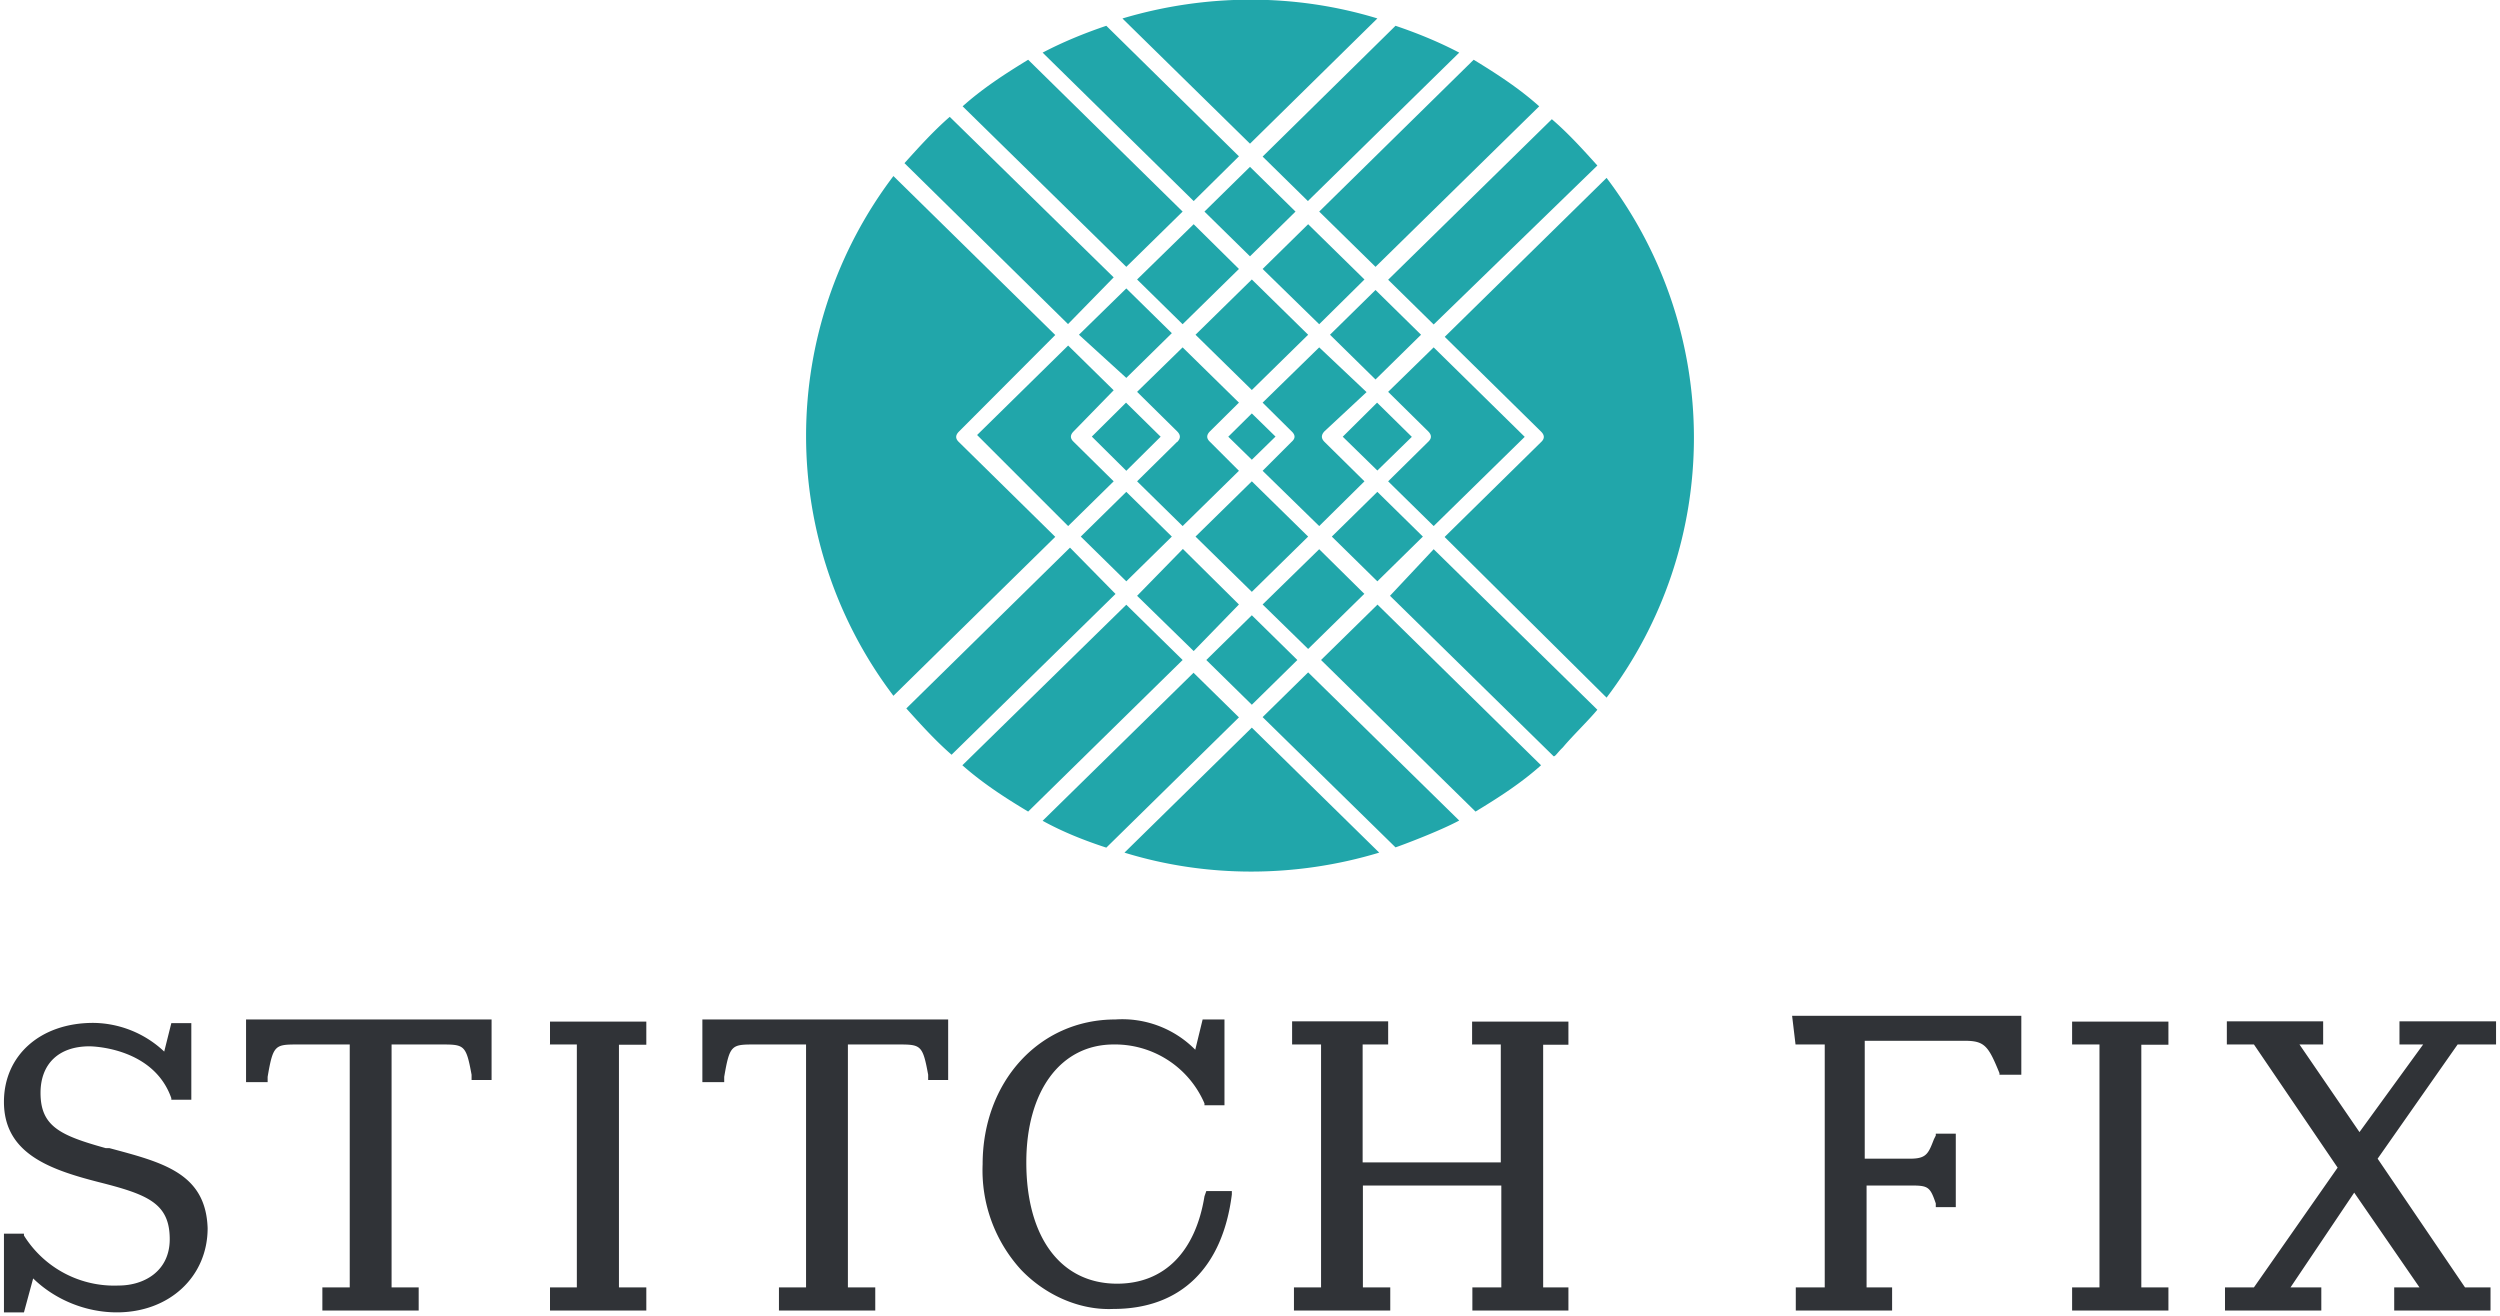 <svg width="95" height="50" fill="none" xmlns="http://www.w3.org/2000/svg"><path d="M40.59 12.32 34.37 6.2c.55-.61 1.1-1.22 1.72-1.76l6.23 6.1-1.73 1.77Zm-4.01-8.28c.76-.68 1.59-1.22 2.49-1.77l5.87 5.77-2.14 2.1-6.22-6.1Zm8.78 3.6L39.62 2c.76-.4 1.59-.74 2.42-1.02l5.04 4.96-1.72 1.7Zm4.77.4L56 2.27c.9.55 1.73 1.09 2.49 1.77l-6.22 6.1-2.14-2.1Zm4.35 12.83 6.22 6.1c-.34.41-.97 1.02-1.31 1.43-.21.2-.28.34-.35.34l-6.22-6.1 1.66-1.77Zm-2.14 2.1 6.22 6.11c-.76.68-1.6 1.22-2.49 1.76l-5.87-5.76 2.14-2.1Zm-2.63 2.58 5.74 5.63c-.76.41-2.21.95-2.42 1.02l-5.05-4.95 1.73-1.7Zm-2.14 2.1 4.84 4.75c-3.18.96-6.57.96-9.68 0l4.84-4.75Zm-2.63-2.57-5.87 5.76c-.9-.54-1.73-1.08-2.5-1.76l6.23-6.1 2.14 2.1Zm5.6-12.36 1.73-1.7 1.73 1.7-1.73 1.7-1.73-1.7Zm-6.01 7.67-1.73 1.7-1.73-1.7 1.73-1.7 1.73 1.7Zm-3.73-4c-.14.14-.14.27 0 .4l1.52 1.5-1.73 1.7-3.46-3.46 3.46-3.4 1.73 1.7-1.52 1.56Zm.2-3.67 1.8-1.76 1.73 1.7-1.73 1.7-1.8-1.64Zm2.21-2.1 2.15-2.1 1.72 1.7-2.14 2.1-1.73-1.7Zm6.92 1.7-2.15-2.1 1.73-1.7 2.14 2.1-1.72 1.7Zm1.72 10.24-2.14 2.1-1.73-1.69 2.15-2.1 1.72 1.7Zm-6.9-1.7 2.13 2.11-1.72 1.77-2.15-2.1 1.73-1.77Zm-.22-4.06c.14-.14.14-.27 0-.41l-1.52-1.5 1.73-1.69 2.14 2.1-1.1 1.09c-.14.14-.14.27 0 .4l1.1 1.1-2.14 2.1-1.73-1.7 1.52-1.5Zm1.94-.2.9-.89.9.88-.9.88-.9-.88Zm.9 1.69 2.14 2.1-2.14 2.1-2.14-2.1 2.14-2.1Zm2.76-1.9c-.13.14-.13.27 0 .4l1.52 1.5-1.72 1.7-2.15-2.1 1.1-1.1c.15-.13.15-.26 0-.4l-1.1-1.09 2.15-2.1 1.8 1.7-1.6 1.49Zm-4.9-3.67 2.14-2.1 2.14 2.1-2.14 2.1-2.14-2.1Zm5.6 3.87 1.3-1.29 1.32 1.3-1.31 1.28-1.32-1.29Zm-6.92 0-1.31 1.3-1.31-1.3 1.3-1.29 1.32 1.3Zm5.19 8.49-1.73 1.7-1.73-1.7 1.73-1.7 1.73 1.7Zm4.77-4.69-1.73 1.7-1.73-1.7 1.73-1.7 1.73 1.7Zm.2-3.6c.14-.13.14-.26 0-.4l-1.52-1.5 1.73-1.69 3.46 3.4-3.46 3.39-1.73-1.7 1.52-1.5Zm-8.5-8.75 1.73-1.7 1.73 1.7-1.73 1.7-1.73-1.7ZM54.9 20.4l3.66-3.6c.14-.13.14-.26 0-.4l-3.66-3.6 6.15-6.04a16.35 16.35 0 0 1 0 19.75l-6.15-6.1Zm-18.46-4c-.14.14-.14.27 0 .4l3.66 3.6-6.15 6.04a16.35 16.35 0 0 1 0-19.75l6.15 6.04-3.66 3.67Zm5.95 6.17-6.23 6.11c-.62-.54-1.17-1.15-1.72-1.76l6.22-6.11 1.73 1.76Zm2.97 3 1.72 1.69-5.04 4.95c-.83-.27-1.66-.6-2.42-1.02l5.74-5.63Zm9.12-13.24-1.73-1.7 6.22-6.1c.63.54 1.18 1.15 1.73 1.76l-6.22 6.04Zm-6.5-6.38L53.03.98c.83.28 1.66.62 2.42 1.02L49.7 7.64l-1.73-1.7ZM42.66.7c3.18-.95 6.57-.95 9.68 0L47.5 5.46 42.66.71Z" fill="#21A6AA"/><path d="M4.16 43.63h-.14c-1.72-.48-2.48-.82-2.48-2.1 0-1.1.69-1.77 1.86-1.77 0 0 2.42 0 3.11 1.97v.06h.76v-2.91h-.76l-.27 1.08a3.98 3.98 0 0 0-2.7-1.09c-2 0-3.39 1.23-3.39 3 0 1.96 1.73 2.57 3.6 3.05 1.86.47 2.7.8 2.7 2.17 0 1.22-.98 1.76-1.94 1.76a4.04 4.04 0 0 1-3.6-1.9v-.07H.15v2.99h.76l.35-1.29c.83.81 2 1.29 3.18 1.29 2 0 3.45-1.36 3.45-3.2-.07-2.1-1.72-2.5-3.73-3.04ZM9.41 41.12h.76v-.2c.21-1.23.28-1.23 1.18-1.23h1.94v9.23h-1.04v.88h3.66v-.88h-1.03v-9.23h1.86c.9 0 .97 0 1.18 1.15v.2h.76v-2.3H9.35v2.38h.06ZM26.76 41.12h.76v-.2c.21-1.23.28-1.23 1.18-1.23h1.93v9.23H29.6v.88h3.66v-.88h-1.04v-9.23h1.87c.9 0 .97 0 1.18 1.15v.2h.76v-2.3h-9.34v2.38h.07ZM20.89 39.69h1.03v9.23H20.9v.88h3.66v-.88h-1.04V39.7h1.04v-.88H20.9v.88ZM55.93 39.69h1.1v4.48h-5.25v-4.48h.97v-.88H49.1v.88h1.1v9.23h-1.03v.88h3.66v-.88h-1.04v-3.87h5.26v3.87h-1.1v.88h3.65v-.88h-.96V39.7h.96v-.88h-3.66v.88ZM78.74 39.69h1.04v9.23h-1.04v.88h3.66v-.88h-1.03V39.7h1.03v-.88h-3.66v.88ZM94.85 39.69v-.88h-3.67v.88h.9l-2.42 3.33-2.28-3.33h.9v-.88h-3.66v.88h1.03l3.18 4.68-3.18 4.55h-1.1v.88h3.66v-.88h-1.17l2.42-3.6 2.48 3.6h-.96v.88h3.66v-.88h-.97l-3.32-4.89 3.04-4.34h1.46ZM68.23 39.69h1.11v9.23h-1.1v.88h3.66v-.88h-.97v-3.87h1.73c.62 0 .69.07.9.68v.14h.76v-2.79h-.76v.07l-.07.14c-.21.54-.28.74-.9.74h-1.73v-4.48h3.8c.76 0 .9.2 1.32 1.23v.06h.83V38.6H68.1l.13 1.09ZM45.77 45.46c-.34 2.1-1.52 3.32-3.32 3.32-2.14 0-3.45-1.76-3.45-4.61 0-2.72 1.31-4.48 3.32-4.48a3.7 3.7 0 0 1 3.45 2.24V42h.76v-3.26h-.83l-.28 1.15a3.9 3.9 0 0 0-3.04-1.15c-2.9 0-5.04 2.38-5.04 5.5a5.6 5.6 0 0 0 1.45 4c.9.95 2.21 1.56 3.52 1.5 2.56 0 4.15-1.57 4.5-4.35v-.13h-.97l-.07.2Z" fill="#303337"/></svg>